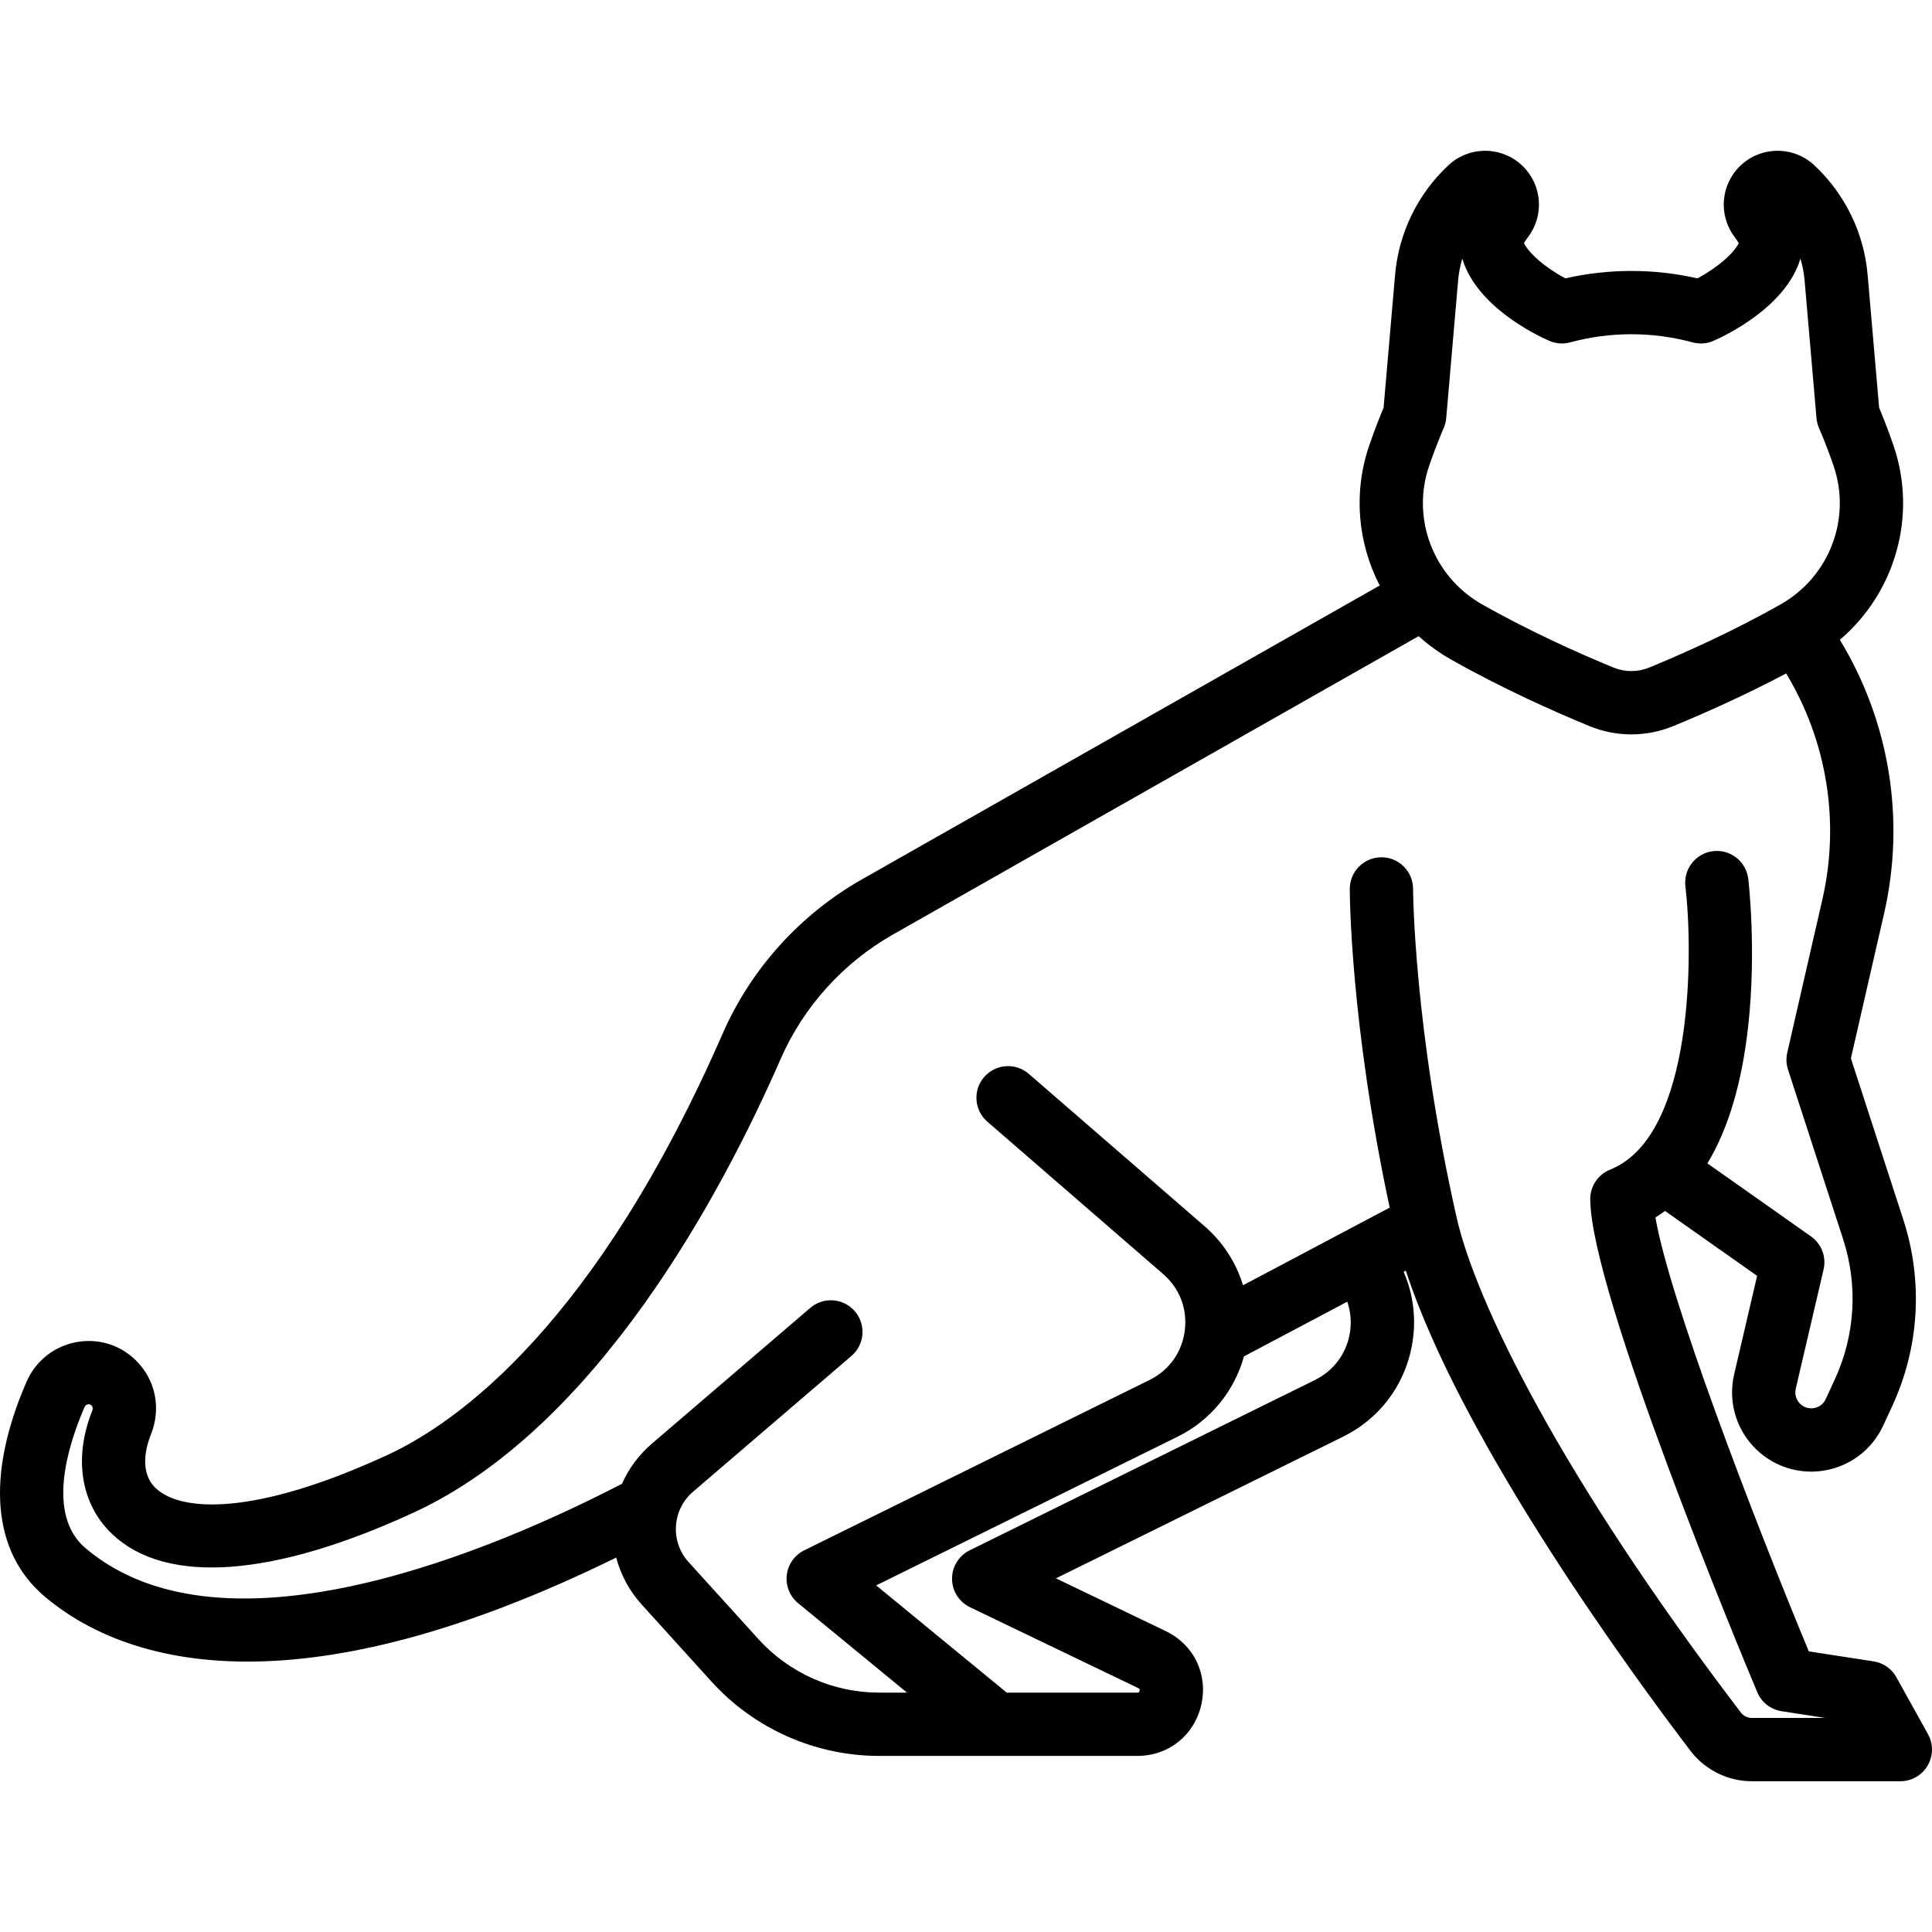 <?xml version="1.0" encoding="iso-8859-1"?>
<!-- Generator: Adobe Illustrator 18.0.0, SVG Export Plug-In . SVG Version: 6.00 Build 0)  -->
<!DOCTYPE svg PUBLIC "-//W3C//DTD SVG 1.1//EN" "http://www.w3.org/Graphics/SVG/1.1/DTD/svg11.dtd">
<svg version="1.1" id="Capa_1" xmlns="http://www.w3.org/2000/svg" xmlns:xlink="http://www.w3.org/1999/xlink" x="0px" y="0px"
	 viewBox="0 0 457.917 457.917" style="enable-background:new 0 0 457.917 457.917;" xml:space="preserve">
<path d="M456.973,411.037l-7.5-13.499c-1.125-2.026-3.124-3.418-5.415-3.77l-15.339-2.36c-13.626-32.831-33.15-83.95-36.348-102.854
	c0.778-0.479,1.535-0.993,2.274-1.536l21.821,15.385l-5.448,23.351c-1.404,6.02,0.243,12.341,4.405,16.911
	c3.593,3.945,8.623,6.134,13.862,6.134c0.957,0,1.921-0.073,2.885-0.222c6.236-0.963,11.538-4.959,14.183-10.689l2.148-4.655
	c6.42-13.91,7.349-29.595,2.613-44.167l-12.423-38.224l7.874-34.357c5.103-22.27,1.27-45.495-10.488-64.842
	c13.115-11.157,18.443-29.415,12.687-46.135c-1.383-4.017-2.688-7.237-3.382-8.885l-2.72-31.464
	c-0.858-9.942-5.347-19.17-12.635-25.983c-4.95-4.628-12.655-4.577-17.546,0.116c-4.686,4.498-5.245,11.782-1.304,16.943
	c0.339,0.444,0.65,0.906,0.933,1.385c-1.111,2.32-4.878,5.745-9.811,8.355c-10.287-2.342-20.993-2.342-31.28,0
	c-4.938-2.614-8.702-6.037-9.813-8.355c0.283-0.479,0.594-0.941,0.932-1.384c3.942-5.162,3.383-12.446-1.302-16.943
	c-4.889-4.693-12.596-4.745-17.545-0.118c-7.29,6.814-11.778,16.042-12.637,25.984l-2.72,31.464
	c-0.693,1.649-1.999,4.869-3.382,8.886c-3.88,11.27-2.719,23.239,2.462,33.262l-122.784,69.69
	c-14.565,8.267-26.255,21.21-32.913,36.446c-30.14,68.953-62.764,92.229-79.527,99.966c-31.316,14.454-48.878,13.534-54.87,7.854
	c-3.934-3.728-2.39-9.637-1.119-12.828c2.271-5.707,1.222-12.048-2.734-16.543l-0.202-0.229c-3.622-4.053-8.996-5.957-14.384-5.087
	c-5.442,0.877-10.002,4.418-12.196,9.473c-9.672,22.285-8.143,40.36,4.308,50.895c8.678,7.343,23.756,15.419,48.08,15.419
	c21.357-0.001,49.849-6.236,87.382-24.656c1.068,4.096,3.109,7.903,6.042,11.139l16.551,18.264
	c10.141,11.189,24.617,17.606,39.718,17.606l61.182,0c7.425,0,13.521-4.864,15.172-12.104c1.649-7.239-1.738-14.264-8.431-17.481
	l-26.009-12.502l68.041-33.567c8.517-4.205,14.444-11.953,16.265-21.259c1.201-6.143,0.498-12.309-1.9-17.82l0.526-0.279
	c13.331,40.891,54.422,96.711,67.486,113.84c3.425,4.491,8.84,7.172,14.485,7.172h35.233c2.657,0,5.116-1.406,6.464-3.697
	C458.229,416.192,458.264,413.36,456.973,411.037z M338.738,110.391c1.766-5.128,3.405-8.842,3.42-8.875
	c0.338-0.76,0.547-1.571,0.618-2.4L345.6,66.45c0.153-1.763,0.487-3.49,0.991-5.158c3.358,11.336,17.47,18.11,20.577,19.48
	c1.571,0.692,3.331,0.825,4.987,0.375c9.488-2.573,19.519-2.573,29.009,0c1.658,0.45,3.417,0.317,4.987-0.375
	c3.107-1.369,17.219-8.143,20.578-19.479c0.504,1.667,0.838,3.394,0.99,5.156l2.823,32.665c0.071,0.826,0.28,1.638,0.616,2.396
	c0.017,0.037,1.657,3.751,3.422,8.879c4.292,12.467-0.962,26.272-12.494,32.824c-11.387,6.47-23.215,11.72-31.133,14.985
	c-2.771,1.143-5.82,1.143-8.589,0c-7.921-3.266-19.751-8.518-31.133-14.985C339.701,136.662,334.446,122.858,338.738,110.391z
	 M319.864,316.387c-0.914,4.676-3.897,8.571-8.182,10.687l-81.85,40.38c-2.573,1.27-4.196,3.896-4.182,6.764
	c0.015,2.869,1.665,5.479,4.251,6.722l39.889,19.174c0.276,0.133,0.402,0.194,0.304,0.63c-0.1,0.436-0.24,0.436-0.547,0.436
	l-30.935,0l-30.94-25.415l71.427-35.237c7.802-3.849,13.464-10.791,15.734-19.036l24.495-12.972
	C320.178,310.997,320.392,313.691,319.864,316.387z M415.184,407.179c-1.011,0-1.943-0.462-2.558-1.268
	c-42.821-56.145-62.887-97.446-67.388-117.377c-10.167-45.023-10.315-77.525-10.315-77.844c0-4.142-3.357-7.5-7.5-7.5
	s-7.5,3.358-7.5,7.5c0,1.325,0.118,31.757,9.456,75.534l-34.76,18.408c-1.631-5.345-4.739-10.21-9.104-13.993l-41.675-36.119
	c-3.13-2.713-7.867-2.375-10.58,0.755c-2.713,3.13-2.374,7.867,0.756,10.58l41.675,36.12c3.913,3.391,5.778,8.281,5.118,13.416
	s-3.702,9.395-8.346,11.685l-81.852,40.38c-2.284,1.127-3.841,3.337-4.133,5.868c-0.291,2.531,0.722,5.037,2.69,6.654l25.813,21.203
	h-6.615c-10.875,0-21.3-4.622-28.603-12.679l-16.551-18.263c-2.132-2.353-3.195-5.393-2.996-8.56c0.2-3.168,1.637-6.05,4.047-8.116
	l37.547-32.183c3.145-2.695,3.509-7.43,0.813-10.575c-2.694-3.144-7.43-3.51-10.575-0.813l-37.547,32.183
	c-3.09,2.649-5.48,5.885-7.065,9.494C118.389,366.724,53.425,395,20.283,366.956c-9.396-7.95-4.182-24.384-0.237-33.472
	c0.194-0.447,0.555-0.593,0.823-0.636c0.491-0.083,0.725,0.175,0.813,0.274l0.12,0.136c0.205,0.233,0.231,0.672,0.064,1.092
	c-4.484,11.262-2.714,22.201,4.735,29.262c12.75,12.086,38.133,10.269,71.475-5.121c43.56-20.104,73.196-76.03,86.986-107.578
	c5.37-12.286,14.807-22.73,26.573-29.408l124.611-70.727c2.279,2.063,4.809,3.906,7.575,5.478
	c12.059,6.852,24.506,12.379,32.824,15.81c3.229,1.332,6.62,1.997,10.014,1.997c3.392,0,6.784-0.666,10.013-1.997
	c6.906-2.847,16.66-7.145,26.679-12.446c9.652,15.987,12.803,35.138,8.593,53.512l-8.337,36.378
	c-0.303,1.323-0.241,2.703,0.178,3.993l13.063,40.196c3.564,10.968,2.865,22.774-1.967,33.245l-2.148,4.655
	c-0.739,1.602-2.104,2.035-2.854,2.15c-0.748,0.116-2.182,0.114-3.368-1.189c-0.838-0.919-1.169-2.192-0.887-3.402l6.597-28.271
	c0.694-2.975-0.485-6.073-2.981-7.833l-24.555-17.314c4.957-8.196,8.209-19.117,9.69-32.743c1.945-17.893,0.072-34.018-0.009-34.696
	c-0.489-4.113-4.222-7.056-8.334-6.561c-4.113,0.49-7.051,4.221-6.561,8.334c1.77,14.861,2.29,59.096-17.837,67.146
	c-2.848,1.139-4.715,3.896-4.715,6.963c0,21.876,35.53,107.234,39.582,116.895c1.009,2.407,3.196,4.116,5.775,4.512l10.311,1.586
	H415.184z"/>
<g>
</g>
<g>
</g>
<g>
</g>
<g>
</g>
<g>
</g>
<g>
</g>
<g>
</g>
<g>
</g>
<g>
</g>
<g>
</g>
<g>
</g>
<g>
</g>
<g>
</g>
<g>
</g>
<g>
</g>
</svg>
